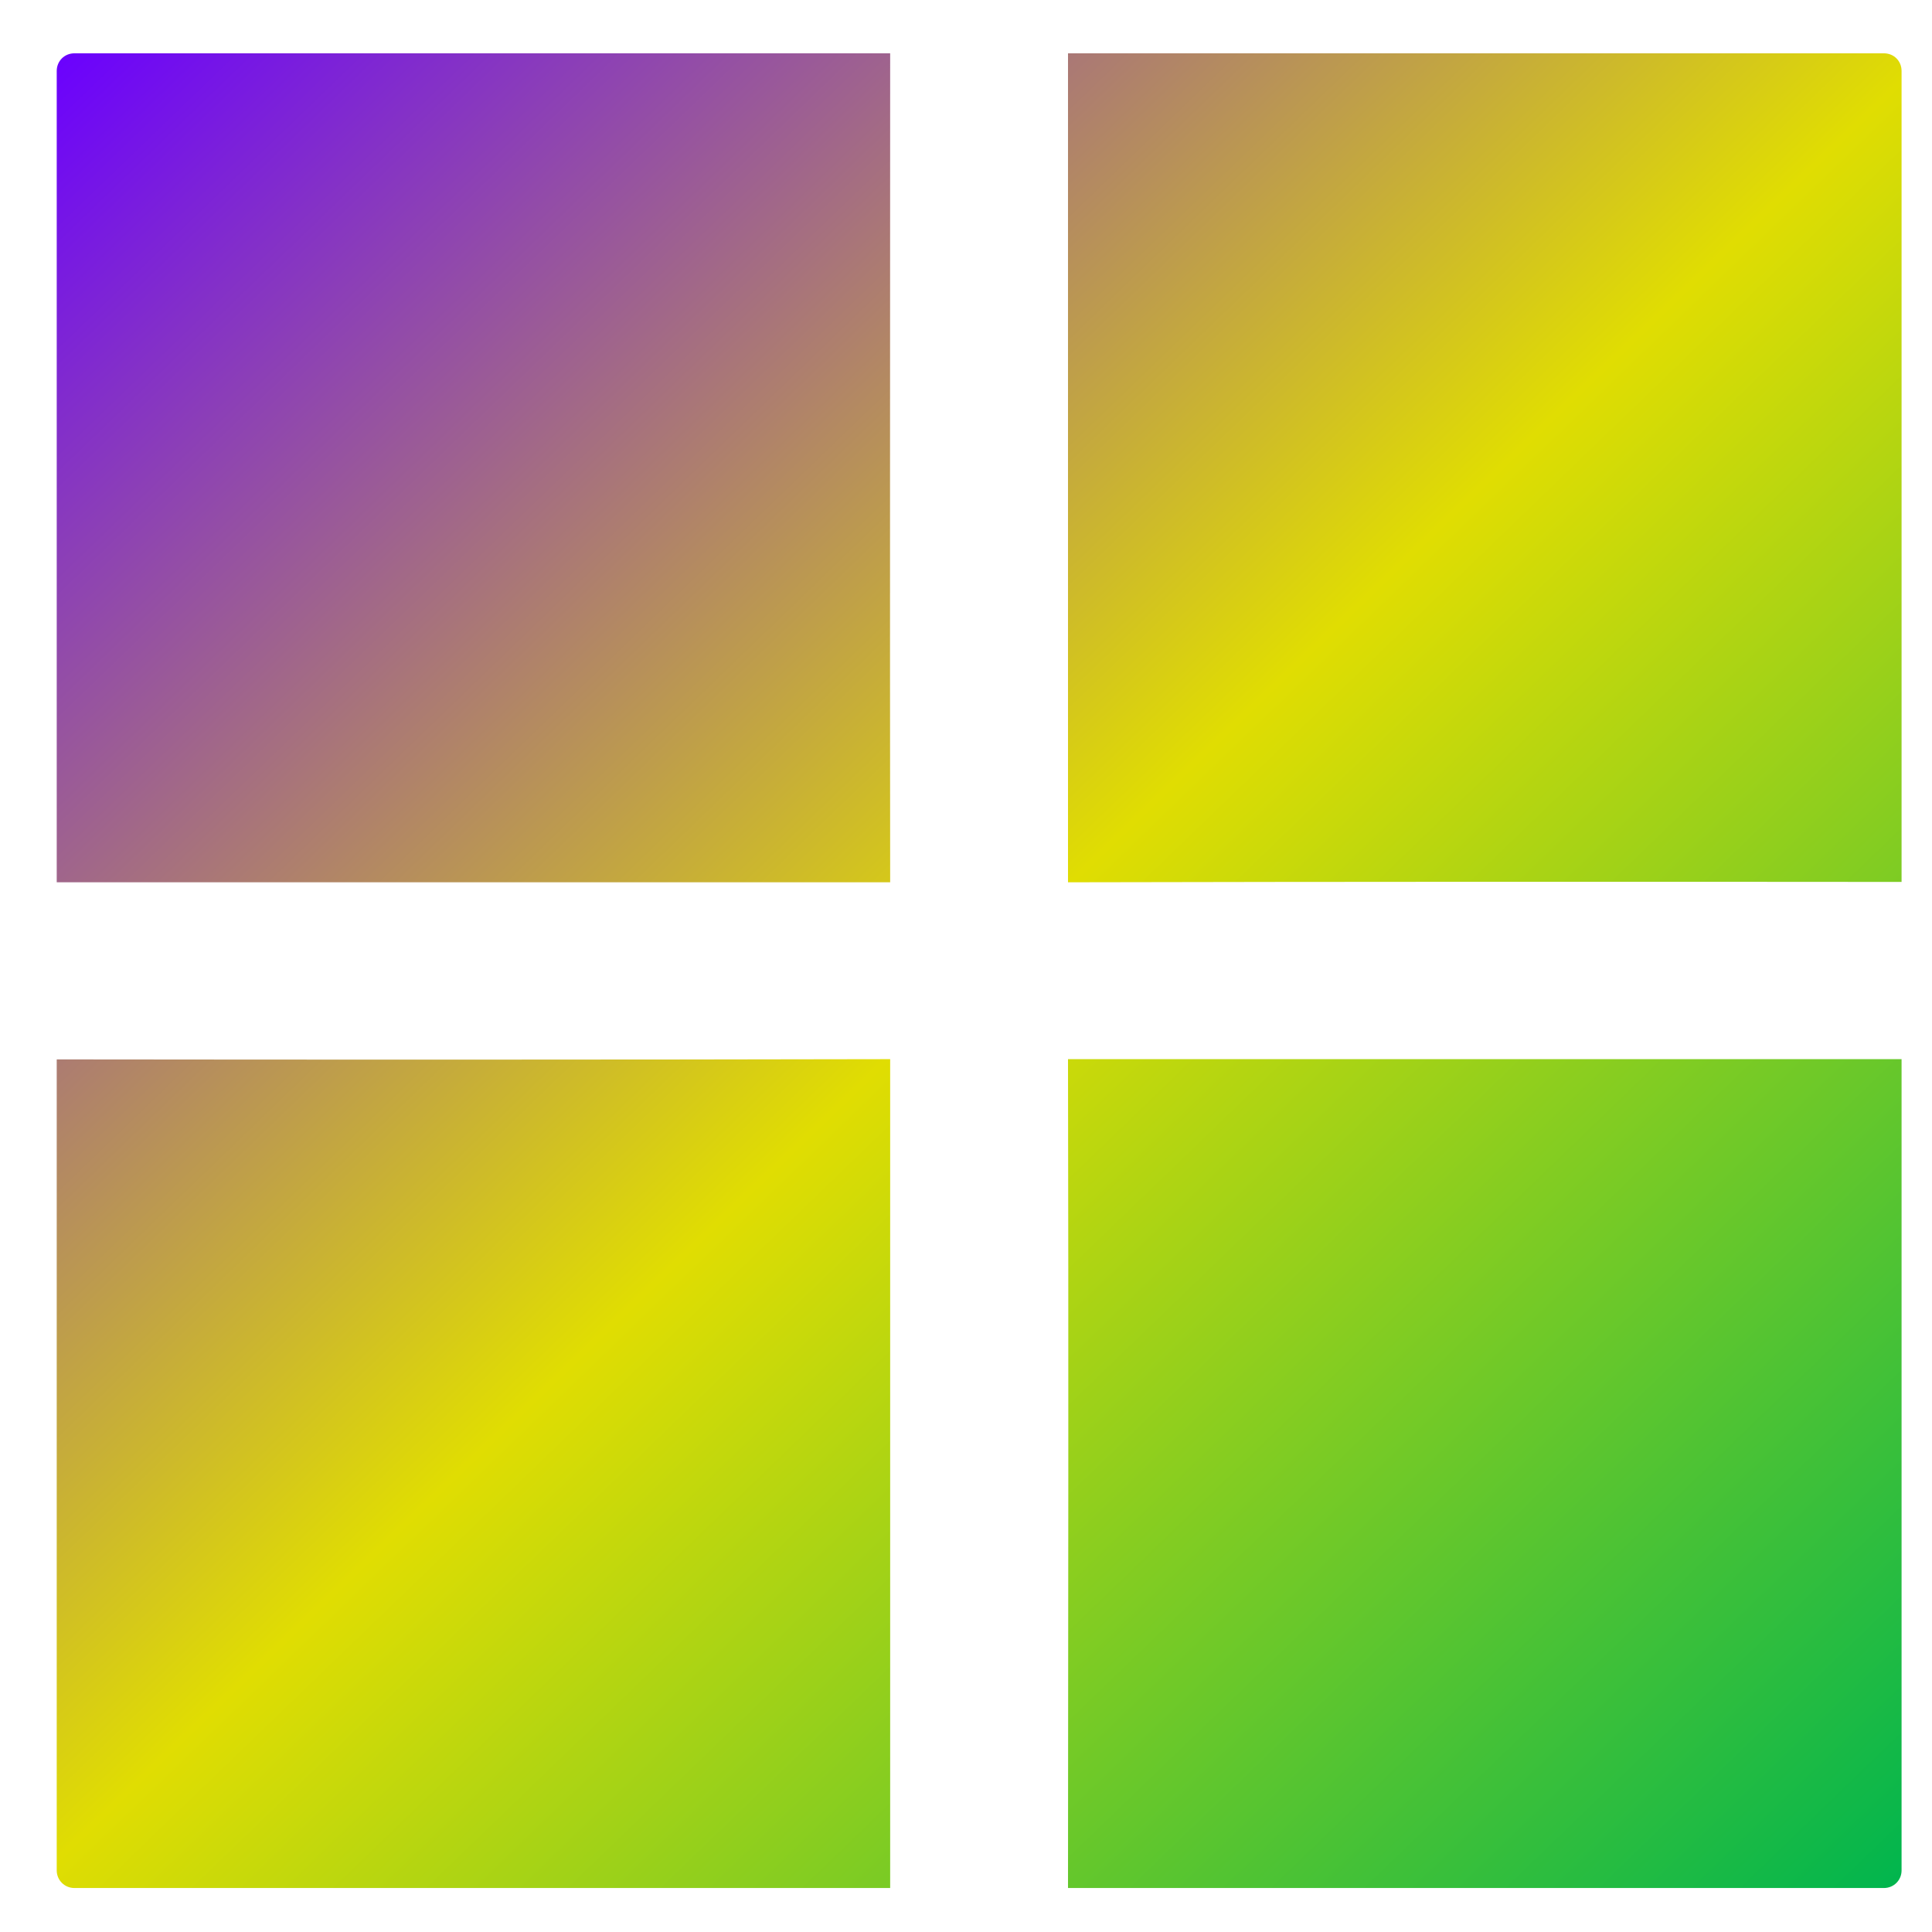 <svg xmlns="http://www.w3.org/2000/svg" xmlns:xlink="http://www.w3.org/1999/xlink" width="64" height="64" viewBox="0 0 64 64" version="1.1"><defs><linearGradient id="linear0" x1="0%" x2="100%" y1="0%" y2="100%"><stop offset="0%" style="stop-color:#6a00ff; stop-opacity:1"/><stop offset="50%" style="stop-color:#e0dd02; stop-opacity:1"/><stop offset="100%" style="stop-color:#00b54e; stop-opacity:1"/></linearGradient></defs><g id="surface1"><path style=" stroke:none;fill-rule:nonzero;fill:url(#linear0);" d="M 2.465 1.766 C 2.137 1.766 1.879 2.02 1.879 2.352 L 1.879 29.227 L 29.488 29.227 C 29.477 20.07 29.488 10.914 29.488 1.766 L 2.465 1.766 M 35.379 1.766 L 35.379 29.227 C 44.582 29.207 53.793 29.207 62.992 29.215 L 62.992 2.352 C 62.992 2.02 62.738 1.766 62.406 1.766 L 35.379 1.766 M 29.488 35.086 C 20.293 35.105 11.082 35.105 1.879 35.094 L 1.879 61.961 C 1.879 62.281 2.137 62.543 2.465 62.543 L 29.488 62.543 L 29.488 35.086 M 35.379 35.086 C 35.398 44.234 35.387 53.391 35.379 62.543 L 62.406 62.543 C 62.738 62.543 62.992 62.281 62.992 61.961 L 62.992 35.086 L 35.379 35.086 "/></g></svg>
